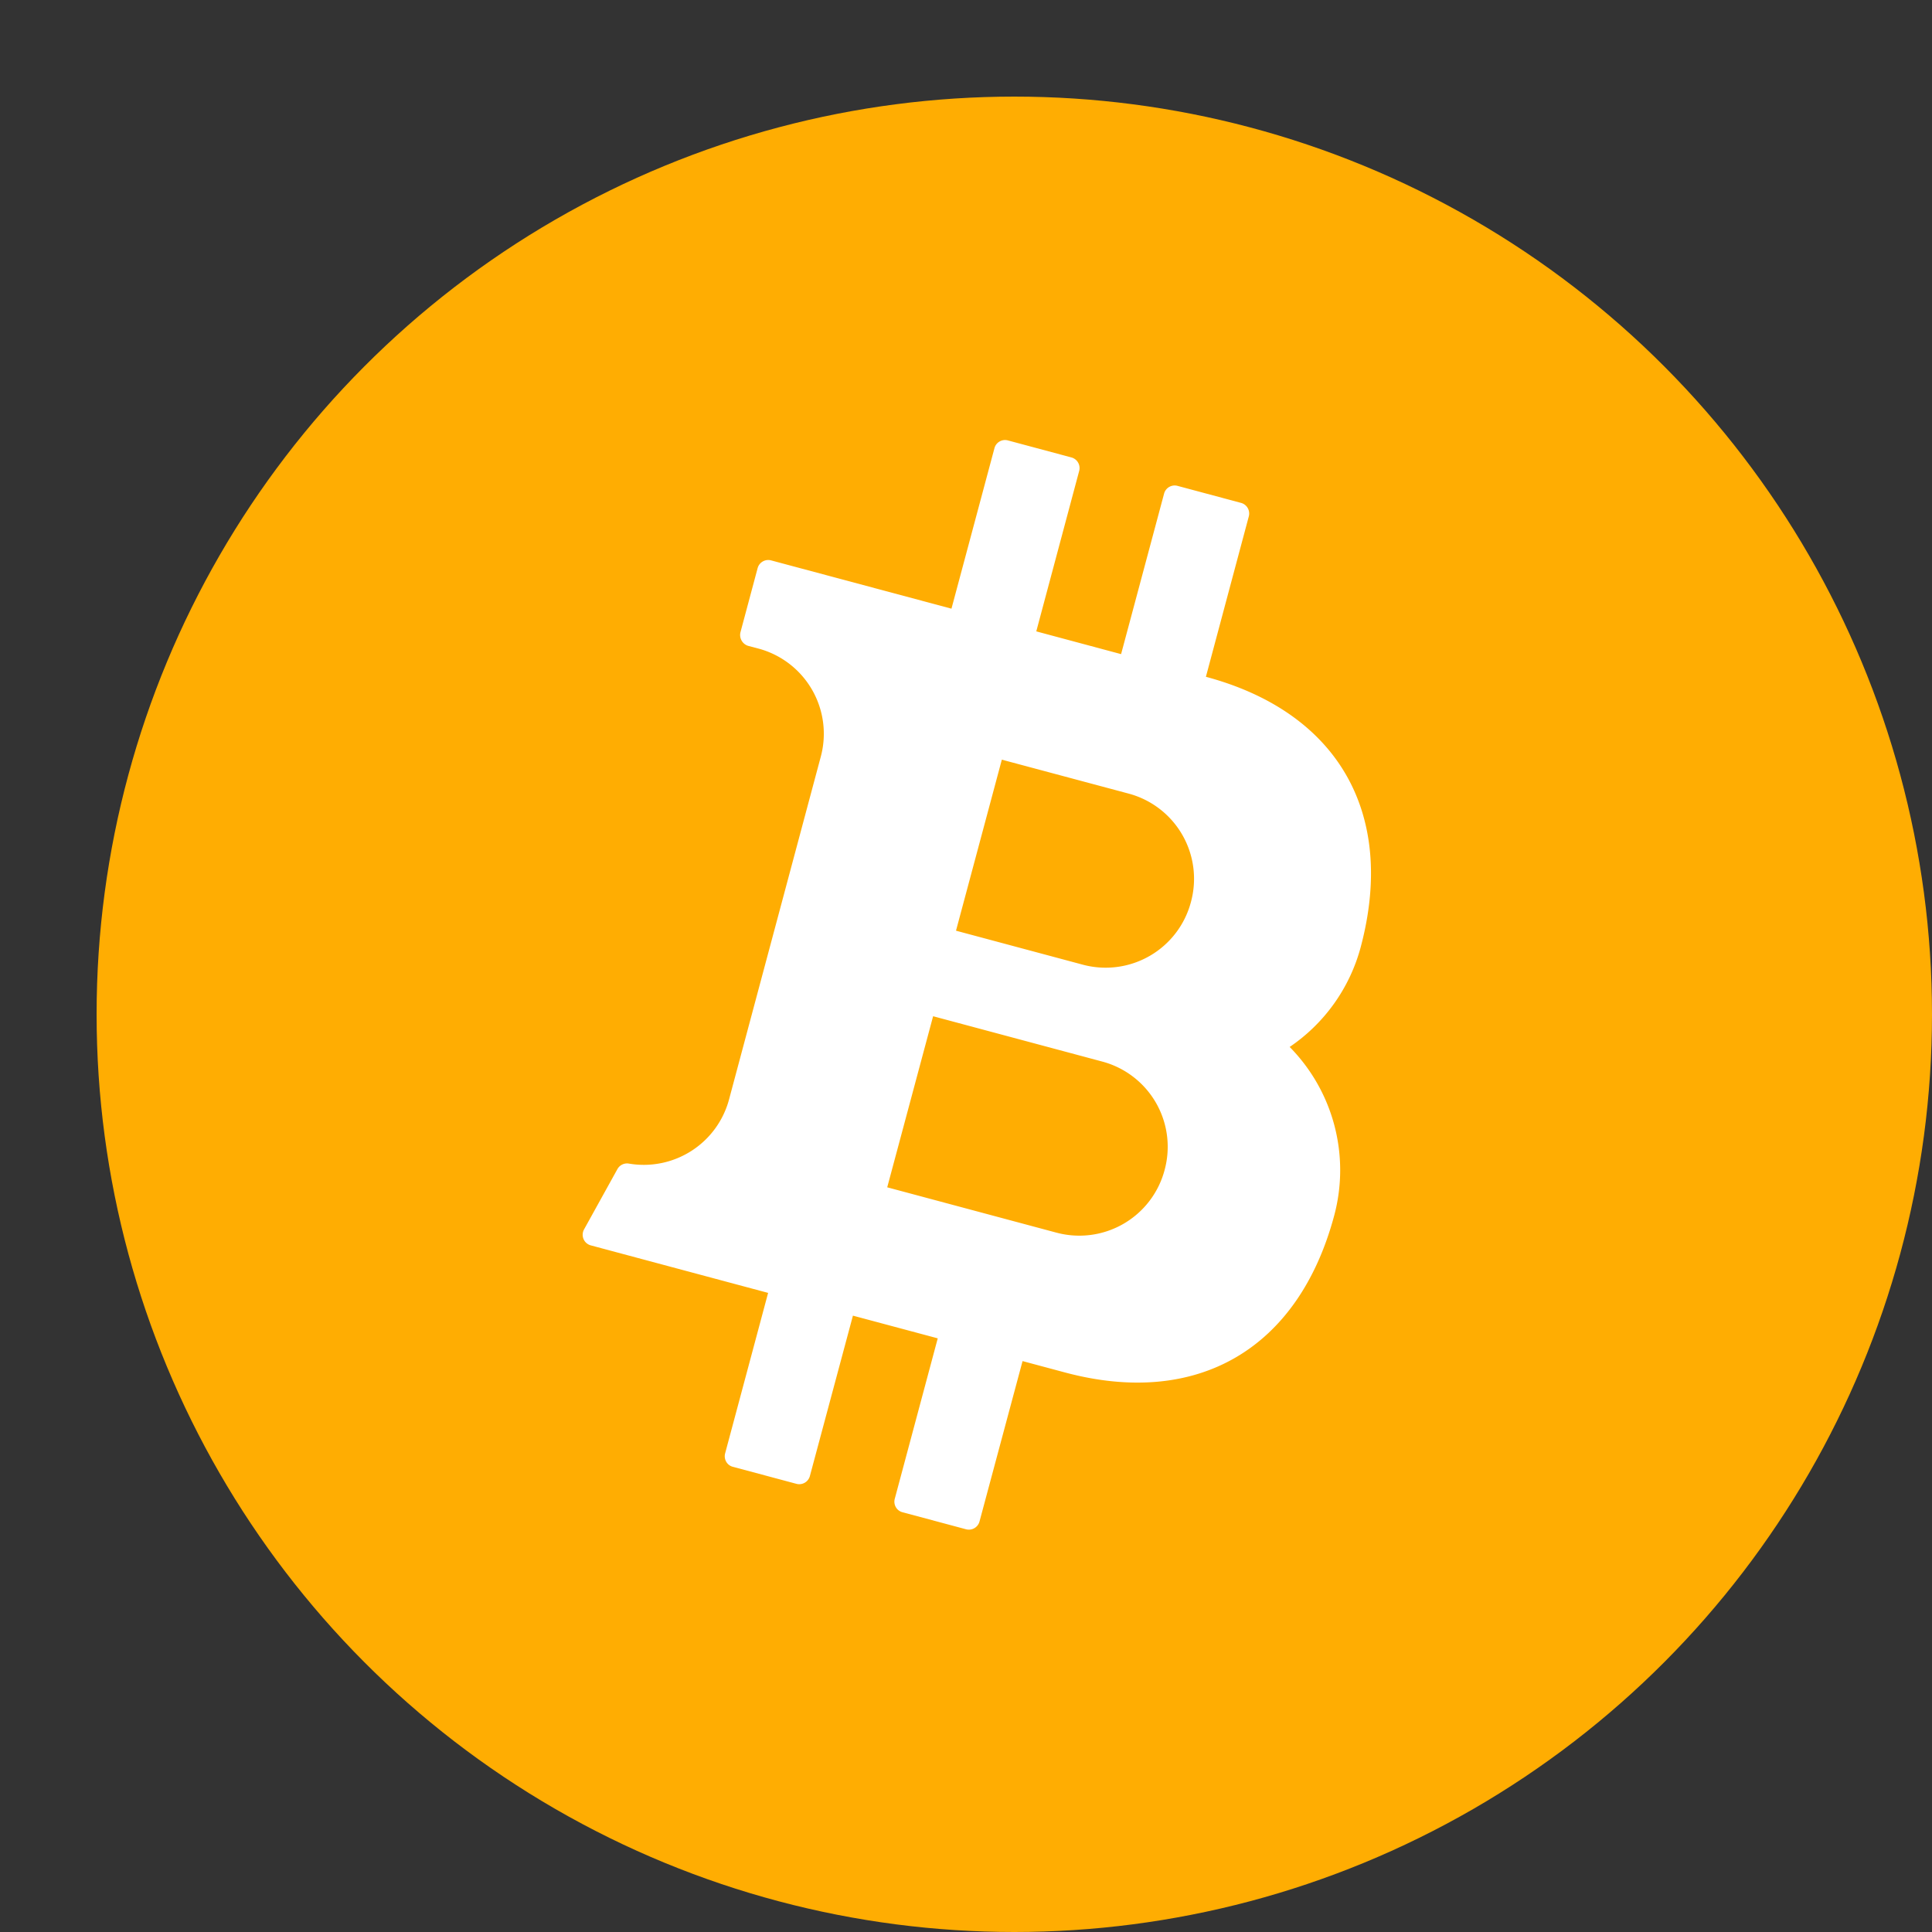 <svg width="36" height="36" viewBox="-2 -2 40 40" xmlns="http://www.w3.org/2000/svg">
    <rect x="-2" y="-2" width="40" height="40" fill="#333333" stroke="none"/>
    <g fill="none" fill-rule="evenodd">
        <circle fill="#FFAD02" cx="19" cy="19" r="19"></circle>
        <path
            d="M24.701 19.676a3.63 3.63 0 0 0 1.469-2.06c.741-2.767-.46-4.868-3.204-5.604h.001l.888-3.32a.228.228 0 0 0-.16-.28l-1.317-.353a.227.227 0 0 0-.275.154l-.892 3.33-1.756-.471.888-3.321a.228.228 0 0 0-.16-.28l-1.317-.353a.227.227 0 0 0-.275.154l-.892 3.33-3.735-1a.228.228 0 0 0-.278.16l-.356 1.33a.236.236 0 0 0 .16.28l.22.058a1.826 1.826 0 0 1 1.282 2.242l-1.896 7.084a1.828 1.828 0 0 1-2.075 1.335.228.228 0 0 0-.238.114l-.69 1.247a.231.231 0 0 0-.012.2.227.227 0 0 0 .15.132l3.672.984-.892 3.33c-.027.119.043.239.16.27l1.318.353a.228.228 0 0 0 .279-.162l.891-3.32 1.756.47-.892 3.33c-.027.119.043.239.161.27l1.317.353a.228.228 0 0 0 .279-.162l.891-3.32.877.235c2.744.735 4.835-.484 5.576-3.251a3.633 3.633 0 0 0-.923-3.488zm-5.96-5.948l2.635.705a1.826 1.826 0 0 1 1.281 2.242 1.826 1.826 0 0 1-2.23 1.3l-2.634-.706.949-3.541zm1.14 9.795l-3.512-.941.95-3.542 3.511.941a1.826 1.826 0 0 1 1.282 2.242 1.826 1.826 0 0 1-2.23 1.3z"
            fill="#FFF"
        ></path>
    </g>
</svg>
